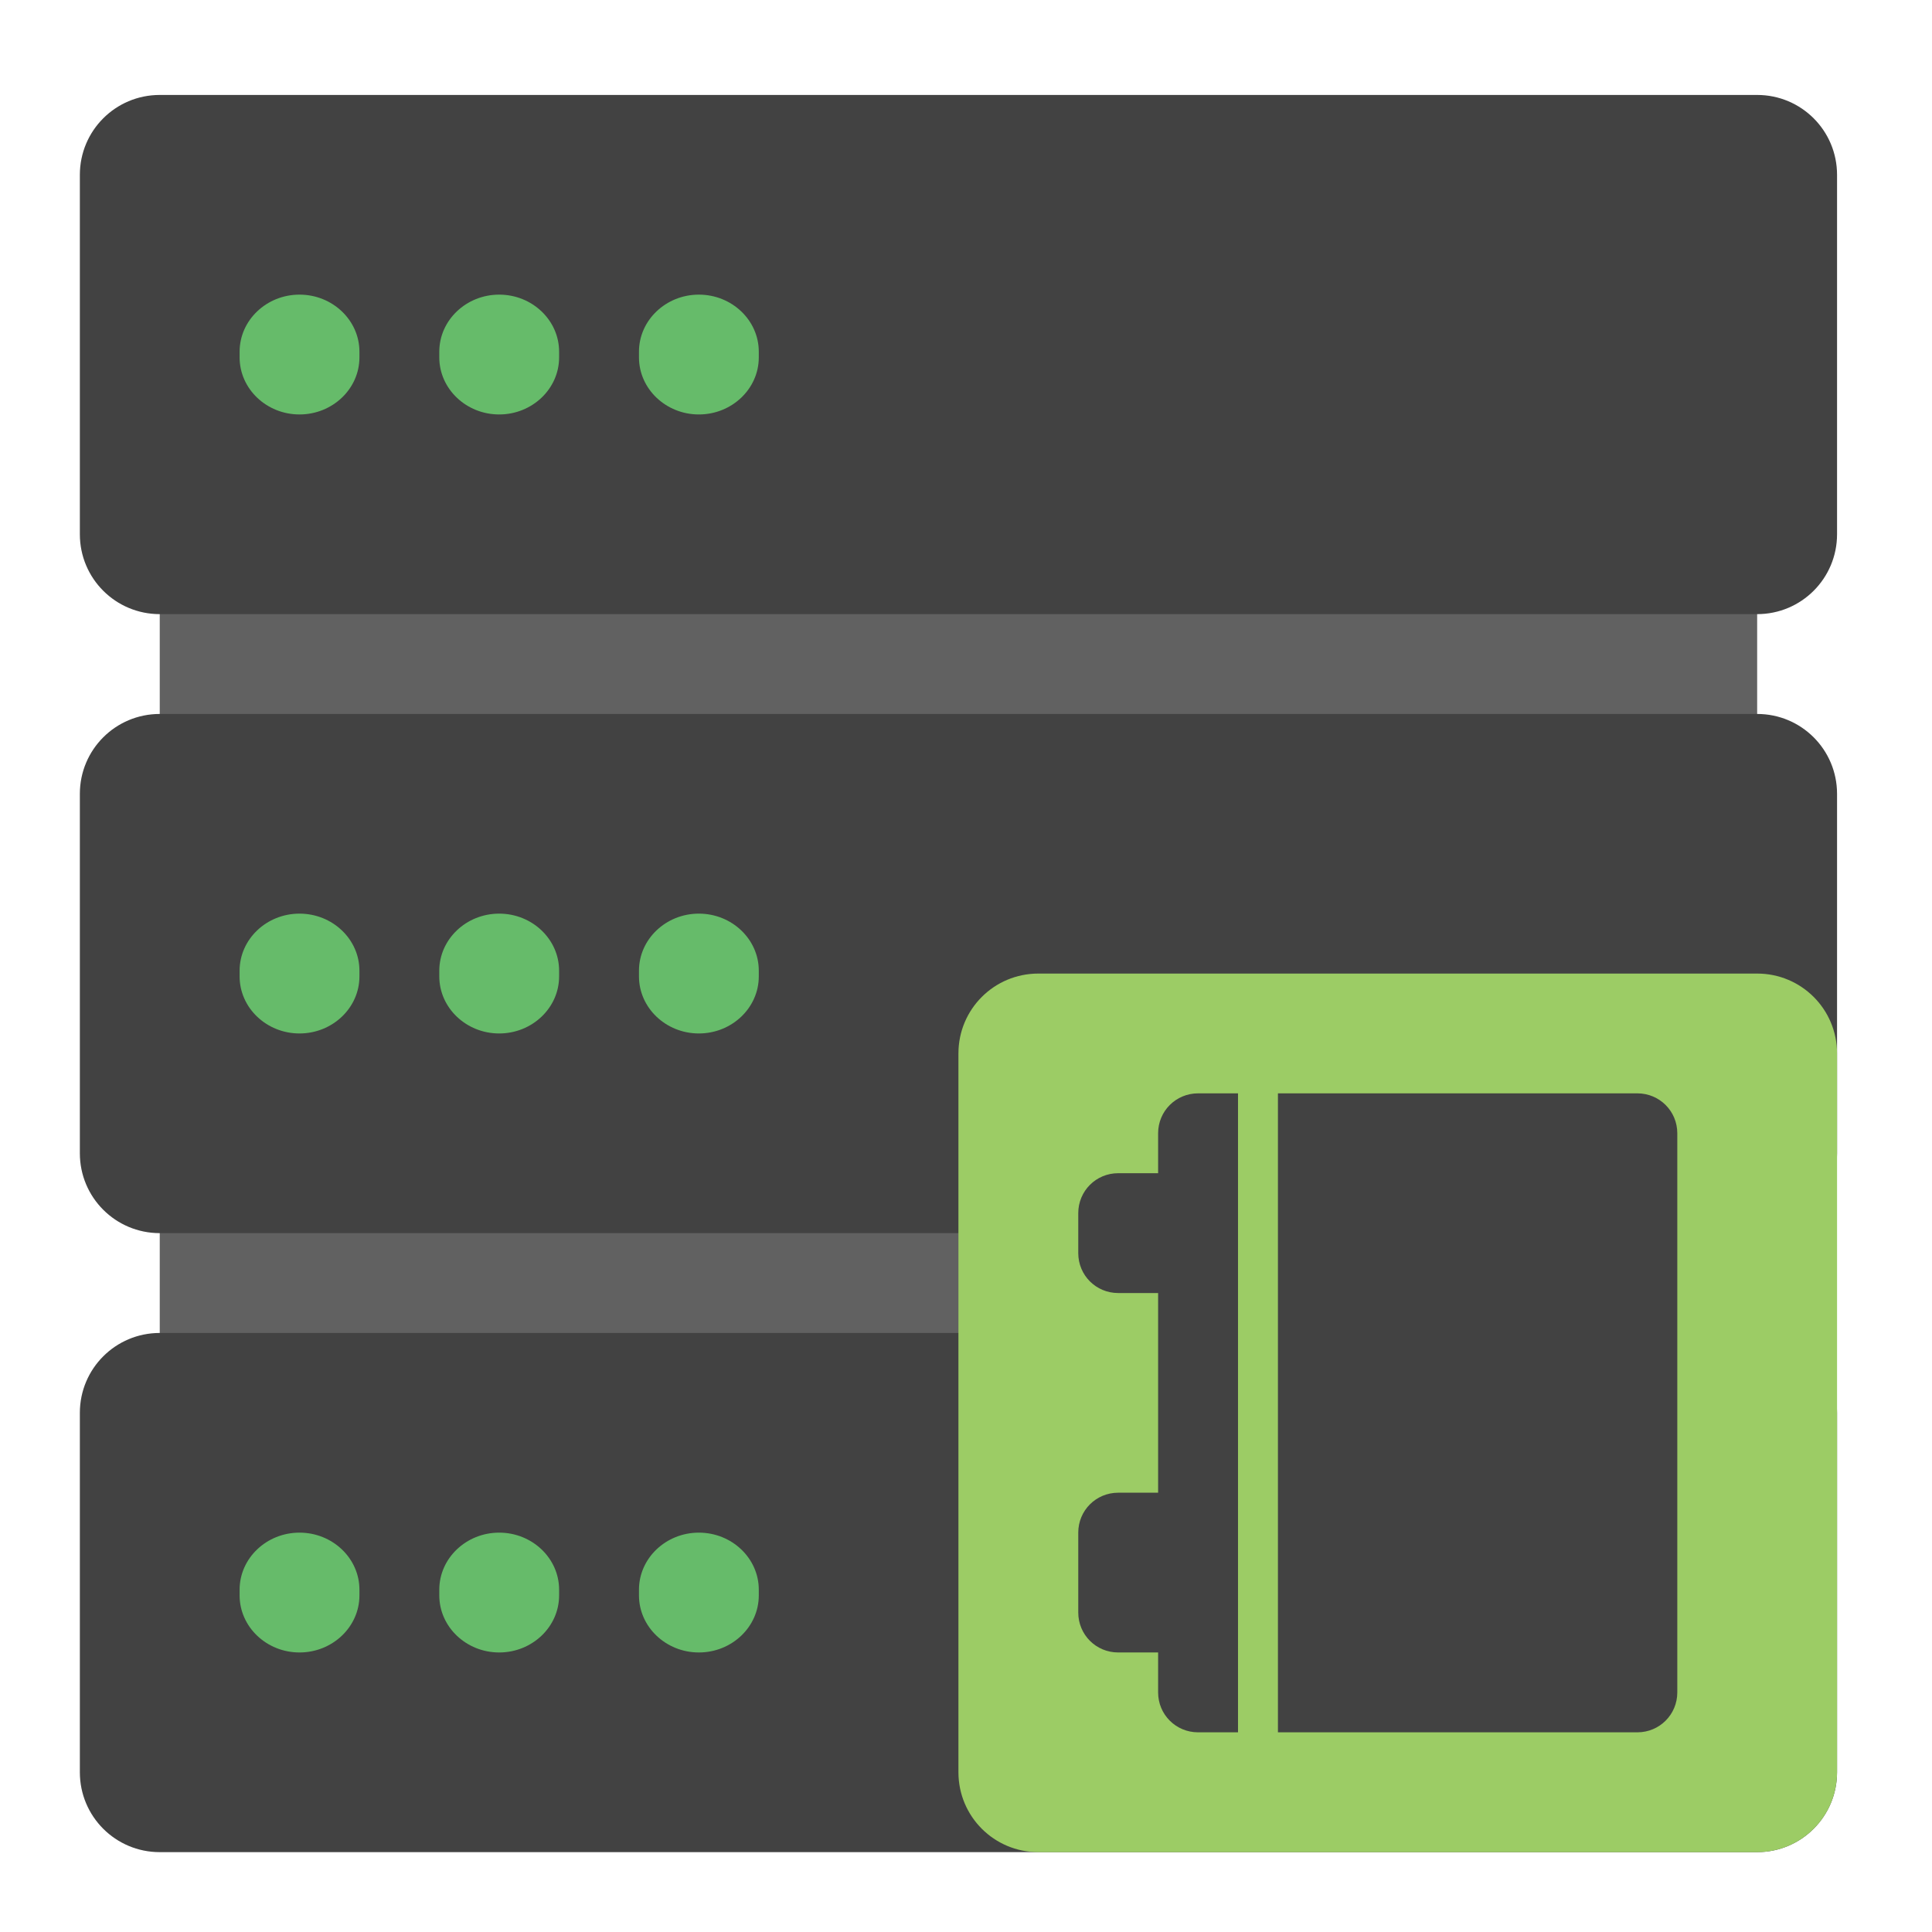 <?xml version="1.0" encoding="UTF-8"?>
<svg xmlns="http://www.w3.org/2000/svg" xmlns:xlink="http://www.w3.org/1999/xlink" width="48px" height="48px" viewBox="0 0 48 48" version="1.1">
<g id="surface1">
<path style=" stroke:none;fill-rule:nonzero;fill:rgb(38.039%,38.039%,38.039%);fill-opacity:1;" d="M 3.969 14.266 L 43.656 14.266 L 43.656 18.234 L 3.969 18.234 Z M 3.969 14.266 "/>
<path style=" stroke:none;fill-rule:nonzero;fill:rgb(38.039%,38.039%,38.039%);fill-opacity:1;" d="M 3.969 30.141 L 43.656 30.141 L 43.656 34.109 L 3.969 34.109 Z M 3.969 30.141 "/>
<path style=" stroke:none;fill-rule:nonzero;fill:rgb(25.882%,25.882%,25.882%);fill-opacity:1;" d="M 3.969 2.359 L 43.656 2.359 C 44.754 2.359 45.641 3.246 45.641 4.344 L 45.641 13.273 C 45.641 14.371 44.754 15.258 43.656 15.258 L 3.969 15.258 C 2.871 15.258 1.984 14.371 1.984 13.273 L 1.984 4.344 C 1.984 3.246 2.871 2.359 3.969 2.359 Z M 3.969 2.359 "/>
<path style=" stroke:none;fill-rule:nonzero;fill:rgb(40%,73.333%,41.569%);fill-opacity:1;" d="M 7.441 7.32 C 8.262 7.32 8.93 7.957 8.93 8.738 L 8.93 8.879 C 8.93 9.66 8.262 10.297 7.441 10.297 C 6.621 10.297 5.953 9.66 5.953 8.879 L 5.953 8.738 C 5.953 7.957 6.621 7.32 7.441 7.32 Z M 7.441 7.32 "/>
<path style=" stroke:none;fill-rule:nonzero;fill:rgb(25.882%,25.882%,25.882%);fill-opacity:1;" d="M 3.969 17.738 L 43.656 17.738 C 44.754 17.738 45.641 18.625 45.641 19.723 L 45.641 28.652 C 45.641 29.75 44.754 30.637 43.656 30.637 L 3.969 30.637 C 2.871 30.637 1.984 29.75 1.984 28.652 L 1.984 19.723 C 1.984 18.625 2.871 17.738 3.969 17.738 Z M 3.969 17.738 "/>
<path style=" stroke:none;fill-rule:nonzero;fill:rgb(25.882%,25.882%,25.882%);fill-opacity:1;" d="M 3.969 33.117 L 43.656 33.117 C 44.754 33.117 45.641 34.004 45.641 35.102 L 45.641 44.031 C 45.641 45.129 44.754 46.016 43.656 46.016 L 3.969 46.016 C 2.871 46.016 1.984 45.129 1.984 44.031 L 1.984 35.102 C 1.984 34.004 2.871 33.117 3.969 33.117 Z M 3.969 33.117 "/>
<path style=" stroke:none;fill-rule:nonzero;fill:rgb(40%,73.333%,41.569%);fill-opacity:1;" d="M 12.402 7.32 C 13.223 7.32 13.891 7.957 13.891 8.738 L 13.891 8.879 C 13.891 9.66 13.223 10.297 12.402 10.297 C 11.582 10.297 10.914 9.66 10.914 8.879 L 10.914 8.738 C 10.914 7.957 11.582 7.32 12.402 7.32 Z M 12.402 7.32 "/>
<path style=" stroke:none;fill-rule:nonzero;fill:rgb(40%,73.333%,41.569%);fill-opacity:1;" d="M 17.363 7.32 C 18.184 7.32 18.852 7.957 18.852 8.738 L 18.852 8.879 C 18.852 9.66 18.184 10.297 17.363 10.297 C 16.543 10.297 15.875 9.66 15.875 8.879 L 15.875 8.738 C 15.875 7.957 16.543 7.32 17.363 7.32 Z M 17.363 7.32 "/>
<path style=" stroke:none;fill-rule:nonzero;fill:rgb(40%,73.333%,41.569%);fill-opacity:1;" d="M 7.441 22.699 C 8.262 22.699 8.93 23.336 8.93 24.117 L 8.93 24.258 C 8.93 25.039 8.262 25.676 7.441 25.676 C 6.621 25.676 5.953 25.039 5.953 24.258 L 5.953 24.117 C 5.953 23.336 6.621 22.699 7.441 22.699 Z M 7.441 22.699 "/>
<path style=" stroke:none;fill-rule:nonzero;fill:rgb(40%,73.333%,41.569%);fill-opacity:1;" d="M 12.402 22.699 C 13.223 22.699 13.891 23.336 13.891 24.117 L 13.891 24.258 C 13.891 25.039 13.223 25.676 12.402 25.676 C 11.582 25.676 10.914 25.039 10.914 24.258 L 10.914 24.117 C 10.914 23.336 11.582 22.699 12.402 22.699 Z M 12.402 22.699 "/>
<path style=" stroke:none;fill-rule:nonzero;fill:rgb(40%,73.333%,41.569%);fill-opacity:1;" d="M 17.363 22.699 C 18.184 22.699 18.852 23.336 18.852 24.117 L 18.852 24.258 C 18.852 25.039 18.184 25.676 17.363 25.676 C 16.543 25.676 15.875 25.039 15.875 24.258 L 15.875 24.117 C 15.875 23.336 16.543 22.699 17.363 22.699 Z M 17.363 22.699 "/>
<path style=" stroke:none;fill-rule:nonzero;fill:rgb(40%,73.333%,41.569%);fill-opacity:1;" d="M 7.441 38.078 C 8.262 38.078 8.93 38.715 8.93 39.496 L 8.93 39.637 C 8.93 40.418 8.262 41.055 7.441 41.055 C 6.621 41.055 5.953 40.418 5.953 39.637 L 5.953 39.496 C 5.953 38.715 6.621 38.078 7.441 38.078 Z M 7.441 38.078 "/>
<path style=" stroke:none;fill-rule:nonzero;fill:rgb(40%,73.333%,41.569%);fill-opacity:1;" d="M 12.402 38.078 C 13.223 38.078 13.891 38.715 13.891 39.496 L 13.891 39.637 C 13.891 40.418 13.223 41.055 12.402 41.055 C 11.582 41.055 10.914 40.418 10.914 39.637 L 10.914 39.496 C 10.914 38.715 11.582 38.078 12.402 38.078 Z M 12.402 38.078 "/>
<path style=" stroke:none;fill-rule:nonzero;fill:rgb(40%,73.333%,41.569%);fill-opacity:1;" d="M 17.363 38.078 C 18.184 38.078 18.852 38.715 18.852 39.496 L 18.852 39.637 C 18.852 40.418 18.184 41.055 17.363 41.055 C 16.543 41.055 15.875 40.418 15.875 39.637 L 15.875 39.496 C 15.875 38.715 16.543 38.078 17.363 38.078 Z M 17.363 38.078 "/>
<path style=" stroke:none;fill-rule:nonzero;fill:rgb(61.176%,80%,39.608%);fill-opacity:1;" d="M 25.797 24.188 L 43.656 24.188 C 44.754 24.188 45.641 25.074 45.641 26.172 L 45.641 44.031 C 45.641 45.129 44.754 46.016 43.656 46.016 L 25.797 46.016 C 24.699 46.016 23.812 45.129 23.812 44.031 L 23.812 26.172 C 23.812 25.074 24.699 24.188 25.797 24.188 Z M 25.797 24.188 "/>
<path style=" stroke:none;fill-rule:nonzero;fill:rgb(25.882%,25.882%,25.882%);fill-opacity:1;" d="M 29.766 27.164 C 29.215 27.164 28.773 27.605 28.773 28.156 L 28.773 29.148 L 27.781 29.148 C 27.23 29.148 26.789 29.59 26.789 30.141 L 26.789 31.133 C 26.789 31.684 27.23 32.125 27.781 32.125 L 28.773 32.125 L 28.773 37.086 L 27.781 37.086 C 27.23 37.086 26.789 37.527 26.789 38.078 L 26.789 40.062 C 26.789 40.613 27.23 41.055 27.781 41.055 L 28.773 41.055 L 28.773 42.047 C 28.773 42.598 29.215 43.039 29.766 43.039 L 30.758 43.039 L 30.758 27.164 Z M 31.75 27.164 L 31.75 43.039 L 40.68 43.039 C 41.23 43.039 41.672 42.598 41.672 42.047 L 41.672 28.156 C 41.672 27.605 41.23 27.164 40.68 27.164 Z M 31.75 27.164 "/>
</g>
</svg>
